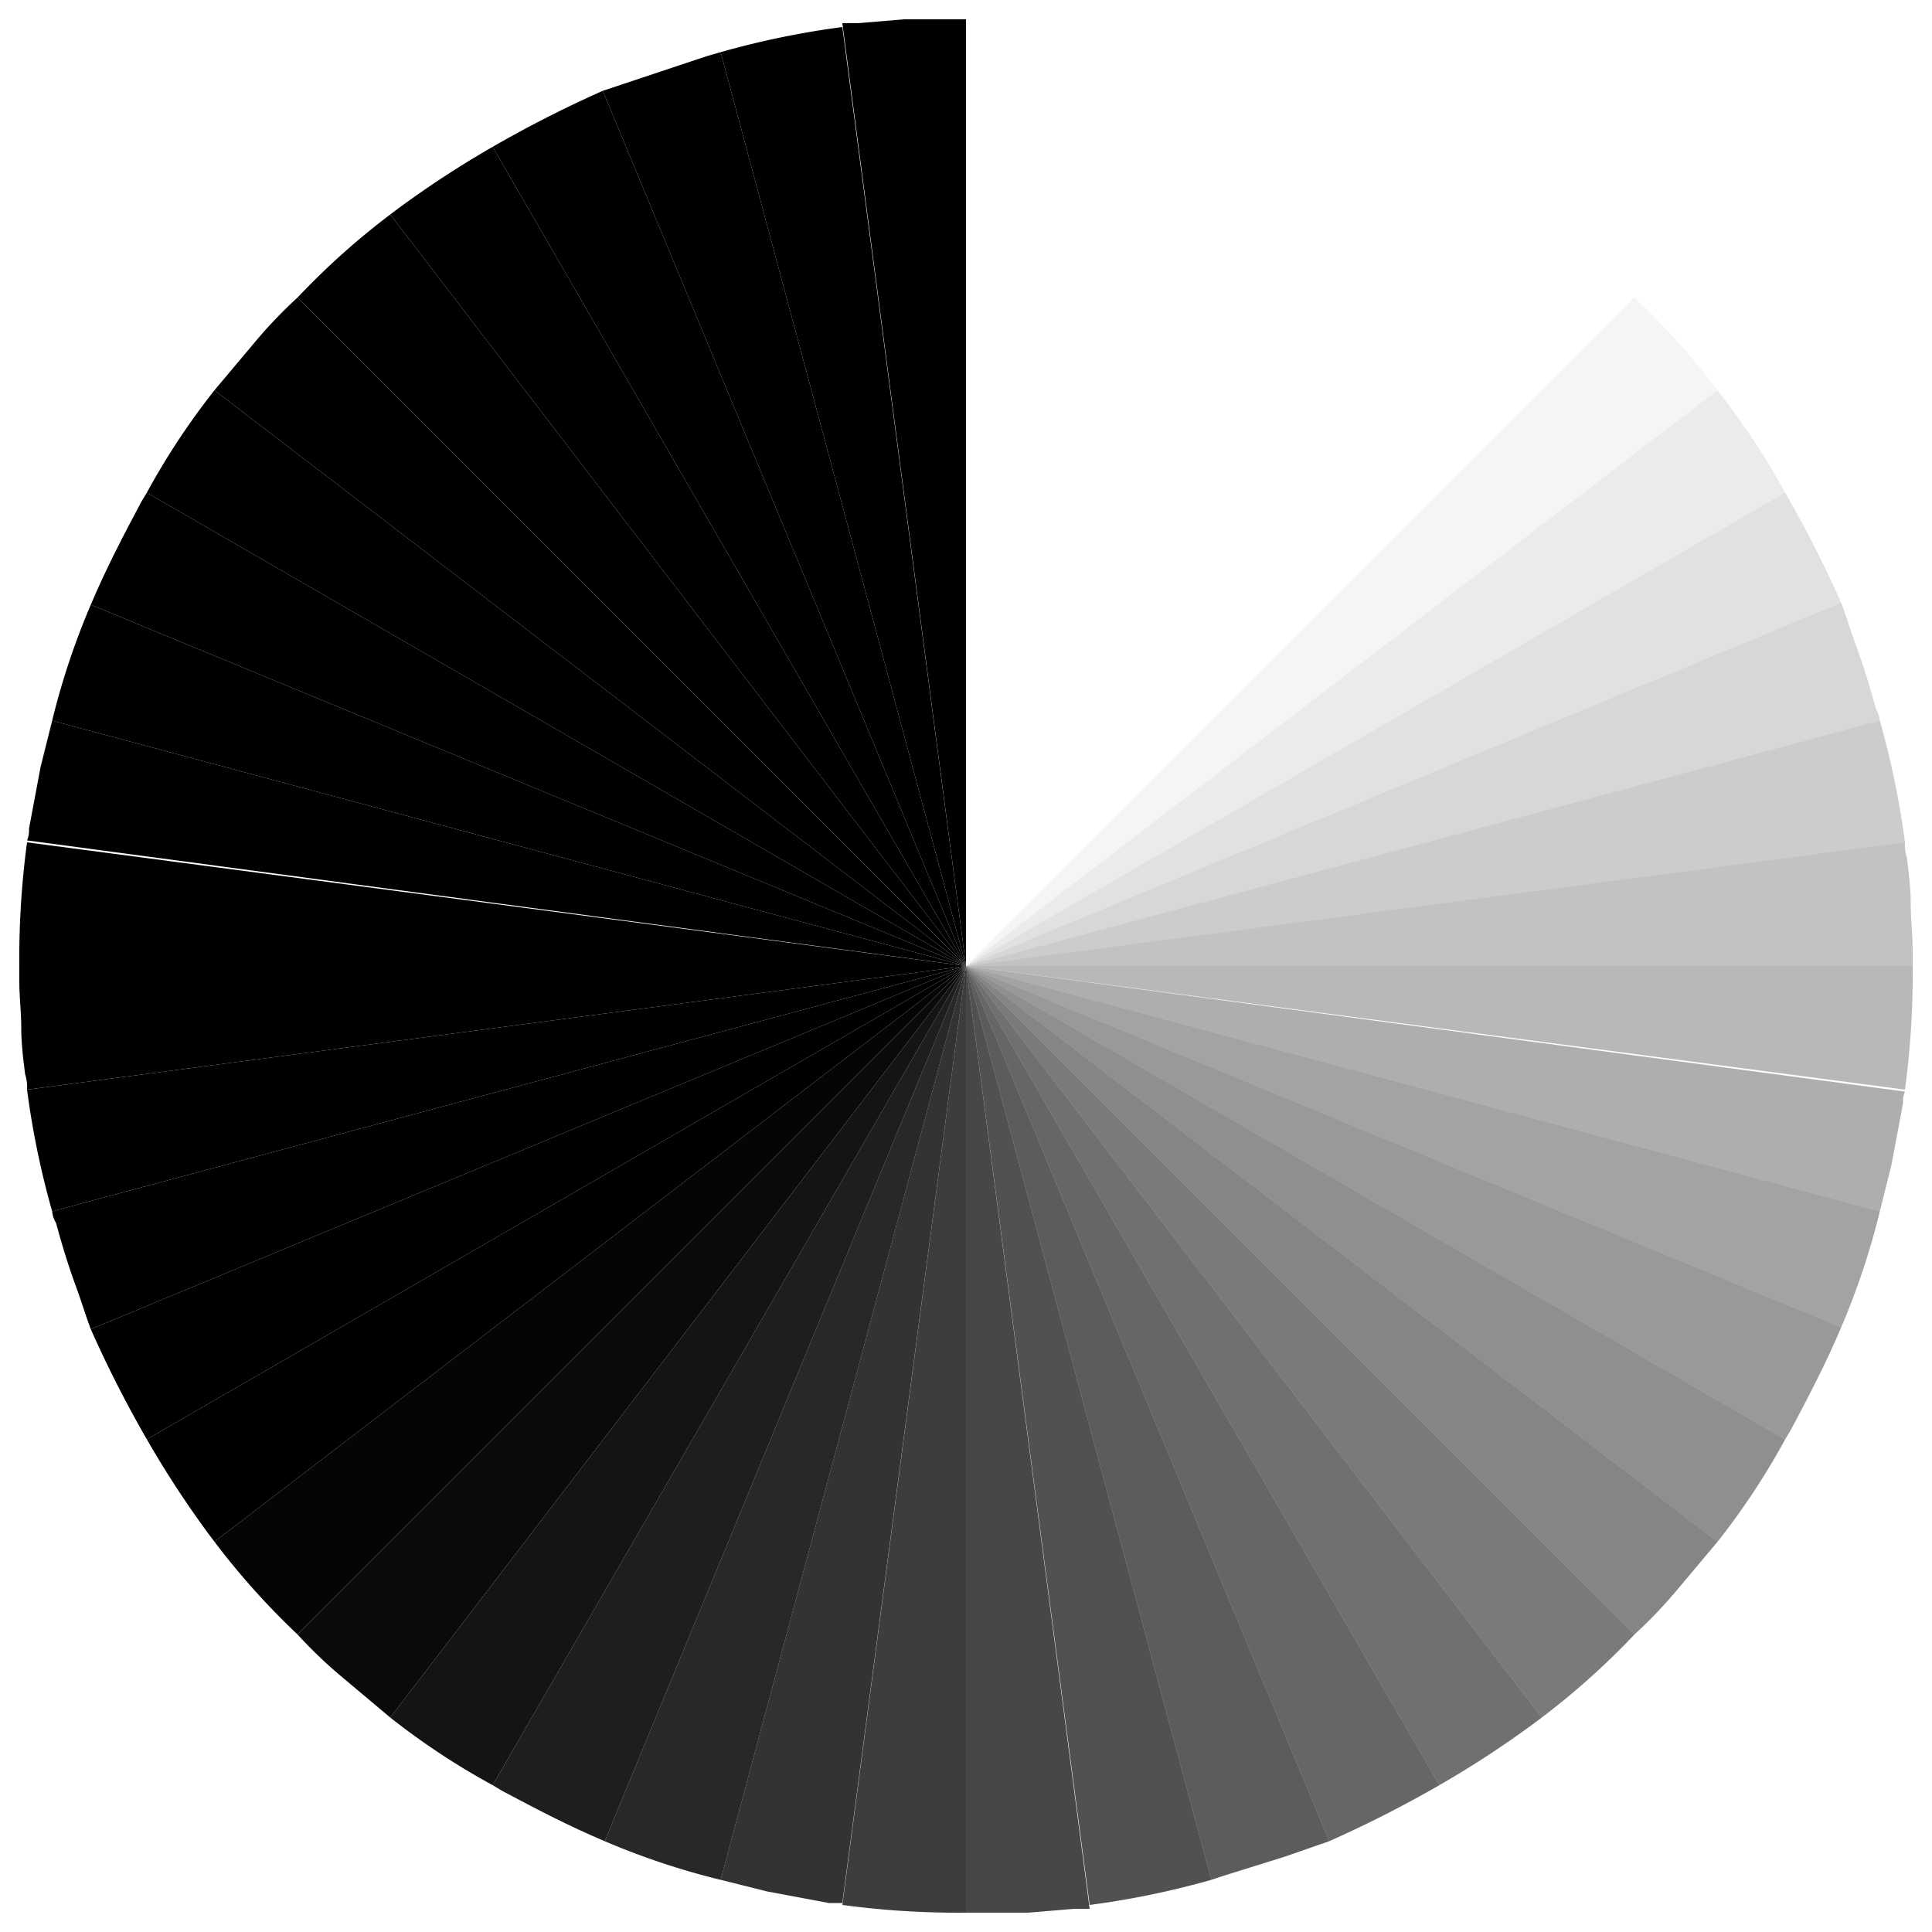 <svg id="Layer_4" data-name="Layer 4" 
    xmlns="http://www.w3.org/2000/svg" viewBox="0 0 100 100">
    
    <polygon points="50 50 50 50 50 50 50 50" fill="#000"/>
    <polygon points="50 50 50 50 50 50 50 50" fill="#000"/>
    <polygon points="50 50 50 50 50 50 50 50" fill="#000"/>
    <polygon points="50 50 50 50 50 50 50 50" fill="#000"/>
    <polygon points="50 50 50 50 50 50 50 50" fill="#000"/>
    <polygon points="50 50 50 50 50 50 50 50" fill="#000"/>
    <path d="M50,50l48.6,6.4A44.9,44.9,0,0,0,99,50H50Z" style="fill:#000;opacity:0.28"/>
    <path d="M98.6,56.5h0L50,50h0L97.3,62.7l.6-2.4.6-3.2A1.3,1.3,0,0,1,98.6,56.5Z" style="fill:#000;opacity:0.32"/>
    <path d="M50,50h0L1.4,43.6A44.9,44.9,0,0,0,1,50H50Z" fill="#000"/>
    <path d="M50,50,2.7,37.3l-.6,2.4-.6,3.2a1.3,1.3,0,0,1-.1.6h0Z" fill="#000"/>
    <path d="M4.7,68.8a61,61,0,0,0,2.9,5.7L50,50h0Z" fill="#000"/>
    <path d="M50,50,2.7,62.7h0a1.4,1.4,0,0,0,.2.6c.3,1.1.6,2.1,1,3.2s.5,1.5.8,2.3Z" fill="#000"/>
    <path d="M50,50H1v.8c0,.8.1,1.6.1,2.4s.1,1.6.2,2.4a2.2,2.2,0,0,1,.1.8Z" fill="#000"/>
    <path d="M50,50,1.4,56.4h0a44,44,0,0,0,1.3,6.3Z" fill="#000"/>
    <path d="M2.7,37.3,50,50,4.7,31.3A38.4,38.4,0,0,0,2.7,37.3Z" fill="#000"/>
    <path d="M50,50,7.6,25.5l-.3.5c-.9,1.7-1.8,3.4-2.6,5.3Z" fill="#000"/>
    <path d="M50,50,7.6,74.5a51.4,51.4,0,0,0,3.2,4.9l.3.4Z" fill="#000"/>
    <path d="M15.4,84.6,50,50,11.1,79.8A38.9,38.9,0,0,0,15.4,84.6Z" style="fill:#000;opacity:0.98"/>
    <path d="M31.2,4.7a61,61,0,0,0-5.7,2.9L50,50h0Z" fill="#000"/>
    <path d="M50,50,37.3,2.7h0l-.7.2-3,1-2.4.8Z" fill="#000"/>
    <path d="M50,50,15.4,84.6a23.9,23.9,0,0,0,2.3,2.2l2.5,2.1Z" style="fill:#000;opacity:0.96"/>
    <path d="M25.5,92.4,50,50,20.2,88.9A37.4,37.4,0,0,0,25.5,92.4Z" style="fill:#000;opacity:0.92"/>
    <path d="M50,50,25.5,7.6a51.4,51.4,0,0,0-4.9,3.2l-.4.3Z" fill="#000"/>
    <path d="M20.2,11.1a38.9,38.9,0,0,0-4.8,4.3L50,50h0Z" fill="#000"/>
    <path d="M50,50,15.4,15.4a23.9,23.9,0,0,0-2.2,2.3l-2.1,2.5Z" fill="#000"/>
    <path d="M7.6,25.5,50,50,11.1,20.2A37.4,37.4,0,0,0,7.6,25.5Z" fill="#000"/>
    <path d="M50,50,43.6,1.4h0a44,44,0,0,0-6.3,1.3Z" fill="#000"/>
    <path d="M50,50V1H46.8l-2.4.2h-.8Z" fill="#000"/>
    <path d="M50,50,25.5,92.4l.5.3c1.7.9,3.4,1.8,5.3,2.6Z" style="fill:#000;opacity:0.88"/>
    <path d="M31.3,95.3a38.4,38.4,0,0,0,6,2L50,50h0Z" style="fill:#000;opacity:0.84"/>
    <path d="M95.3,68.7a38.4,38.4,0,0,0,2-6L50,50h0Z" style="fill:#000;opacity:0.36"/>
    <path d="M50,50,92.4,74.5l.3-.5c.9-1.7,1.8-3.4,2.6-5.3Z" style="fill:#000;opacity:0.4"/>
    <path d="M84.6,84.6,50,50,79.8,88.9A38.9,38.9,0,0,0,84.6,84.6Z" style="fill:#000;opacity:0.52"/>
    <path d="M50,50,74.5,92.4a51.4,51.4,0,0,0,4.9-3.2l.4-.3Z" style="fill:#000;opacity:0.56"/>
    <path d="M50,50,84.6,84.6a23.9,23.9,0,0,0,2.2-2.3l2.1-2.5Z" style="fill:#000;opacity:0.48"/>
    <path d="M88.9,79.8a37.4,37.4,0,0,0,3.5-5.3L50,50h0Z" style="fill:#000;opacity:0.44"/>
    <path d="M74.5,92.4,50,50,68.8,95.3A61,61,0,0,0,74.5,92.4Z" style="fill:#000;opacity:0.6"/>
    <path d="M50,50,62.7,97.3h0l.6-.2,3.2-1,2.3-.8Z" style="fill:#000;opacity:0.64"/>
    <path d="M50,50,37.3,97.3l2.4.6,3.2.6h.7Z" style="fill:#000;opacity:0.8"/>
    <path d="M50,50,43.6,98.6A44.9,44.9,0,0,0,50,99h0Z" style="fill:#000;opacity:0.76"/>
    <path d="M50,50V99h3.2l2.4-.2h.8Z" style="fill:#000;opacity:0.72"/>
    <path d="M50,50h0l6.4,48.6h0a44,44,0,0,0,6.3-1.3Z" style="fill:#000;opacity:0.68"/>
    <polygon points="50 50 50 50 50 50 50 50" fill="#000"/>
    <polygon points="50 50 50 50 50 50 50 50" fill="#000"/>
    <path d="M84.6,15.4,50,50,88.9,20.2A38.9,38.9,0,0,0,84.6,15.4Z" style="fill:#000;opacity:0.04"/>
    <rect x="50" y="50" transform="translate(-19.3 36.1) rotate(-33.7)" fill="#000"/>
    <path d="M50,50h0L92.4,25.5a37.4,37.4,0,0,0-3.2-4.9l-.3-.4Z" style="fill:#000;opacity:0.08"/>
    <path d="M50,50H99v-.8c0-.8-.1-1.6-.1-2.4s-.1-1.6-.2-2.4a2.2,2.2,0,0,1-.1-.8Z" style="fill:#000;opacity:0.24"/>
    <polygon points="50 50 50 50 50 50 50 50 50 50" fill="#000"/>
    <path d="M50,50l48.6-6.4h0a44,44,0,0,0-1.3-6.3Z" style="fill:#000;opacity:0.2"/>
    <path d="M50,50h0L97.3,37.3h0a1.4,1.4,0,0,0-.2-.6c-.3-1.1-.6-2.1-1-3.2s-.5-1.5-.8-2.3Z" style="fill:#000;opacity:0.16"/>
    <path d="M92.4,25.5,50,50,95.3,31.2A61,61,0,0,0,92.4,25.5Z" style="fill:#000;opacity:0.12"/>
</svg>